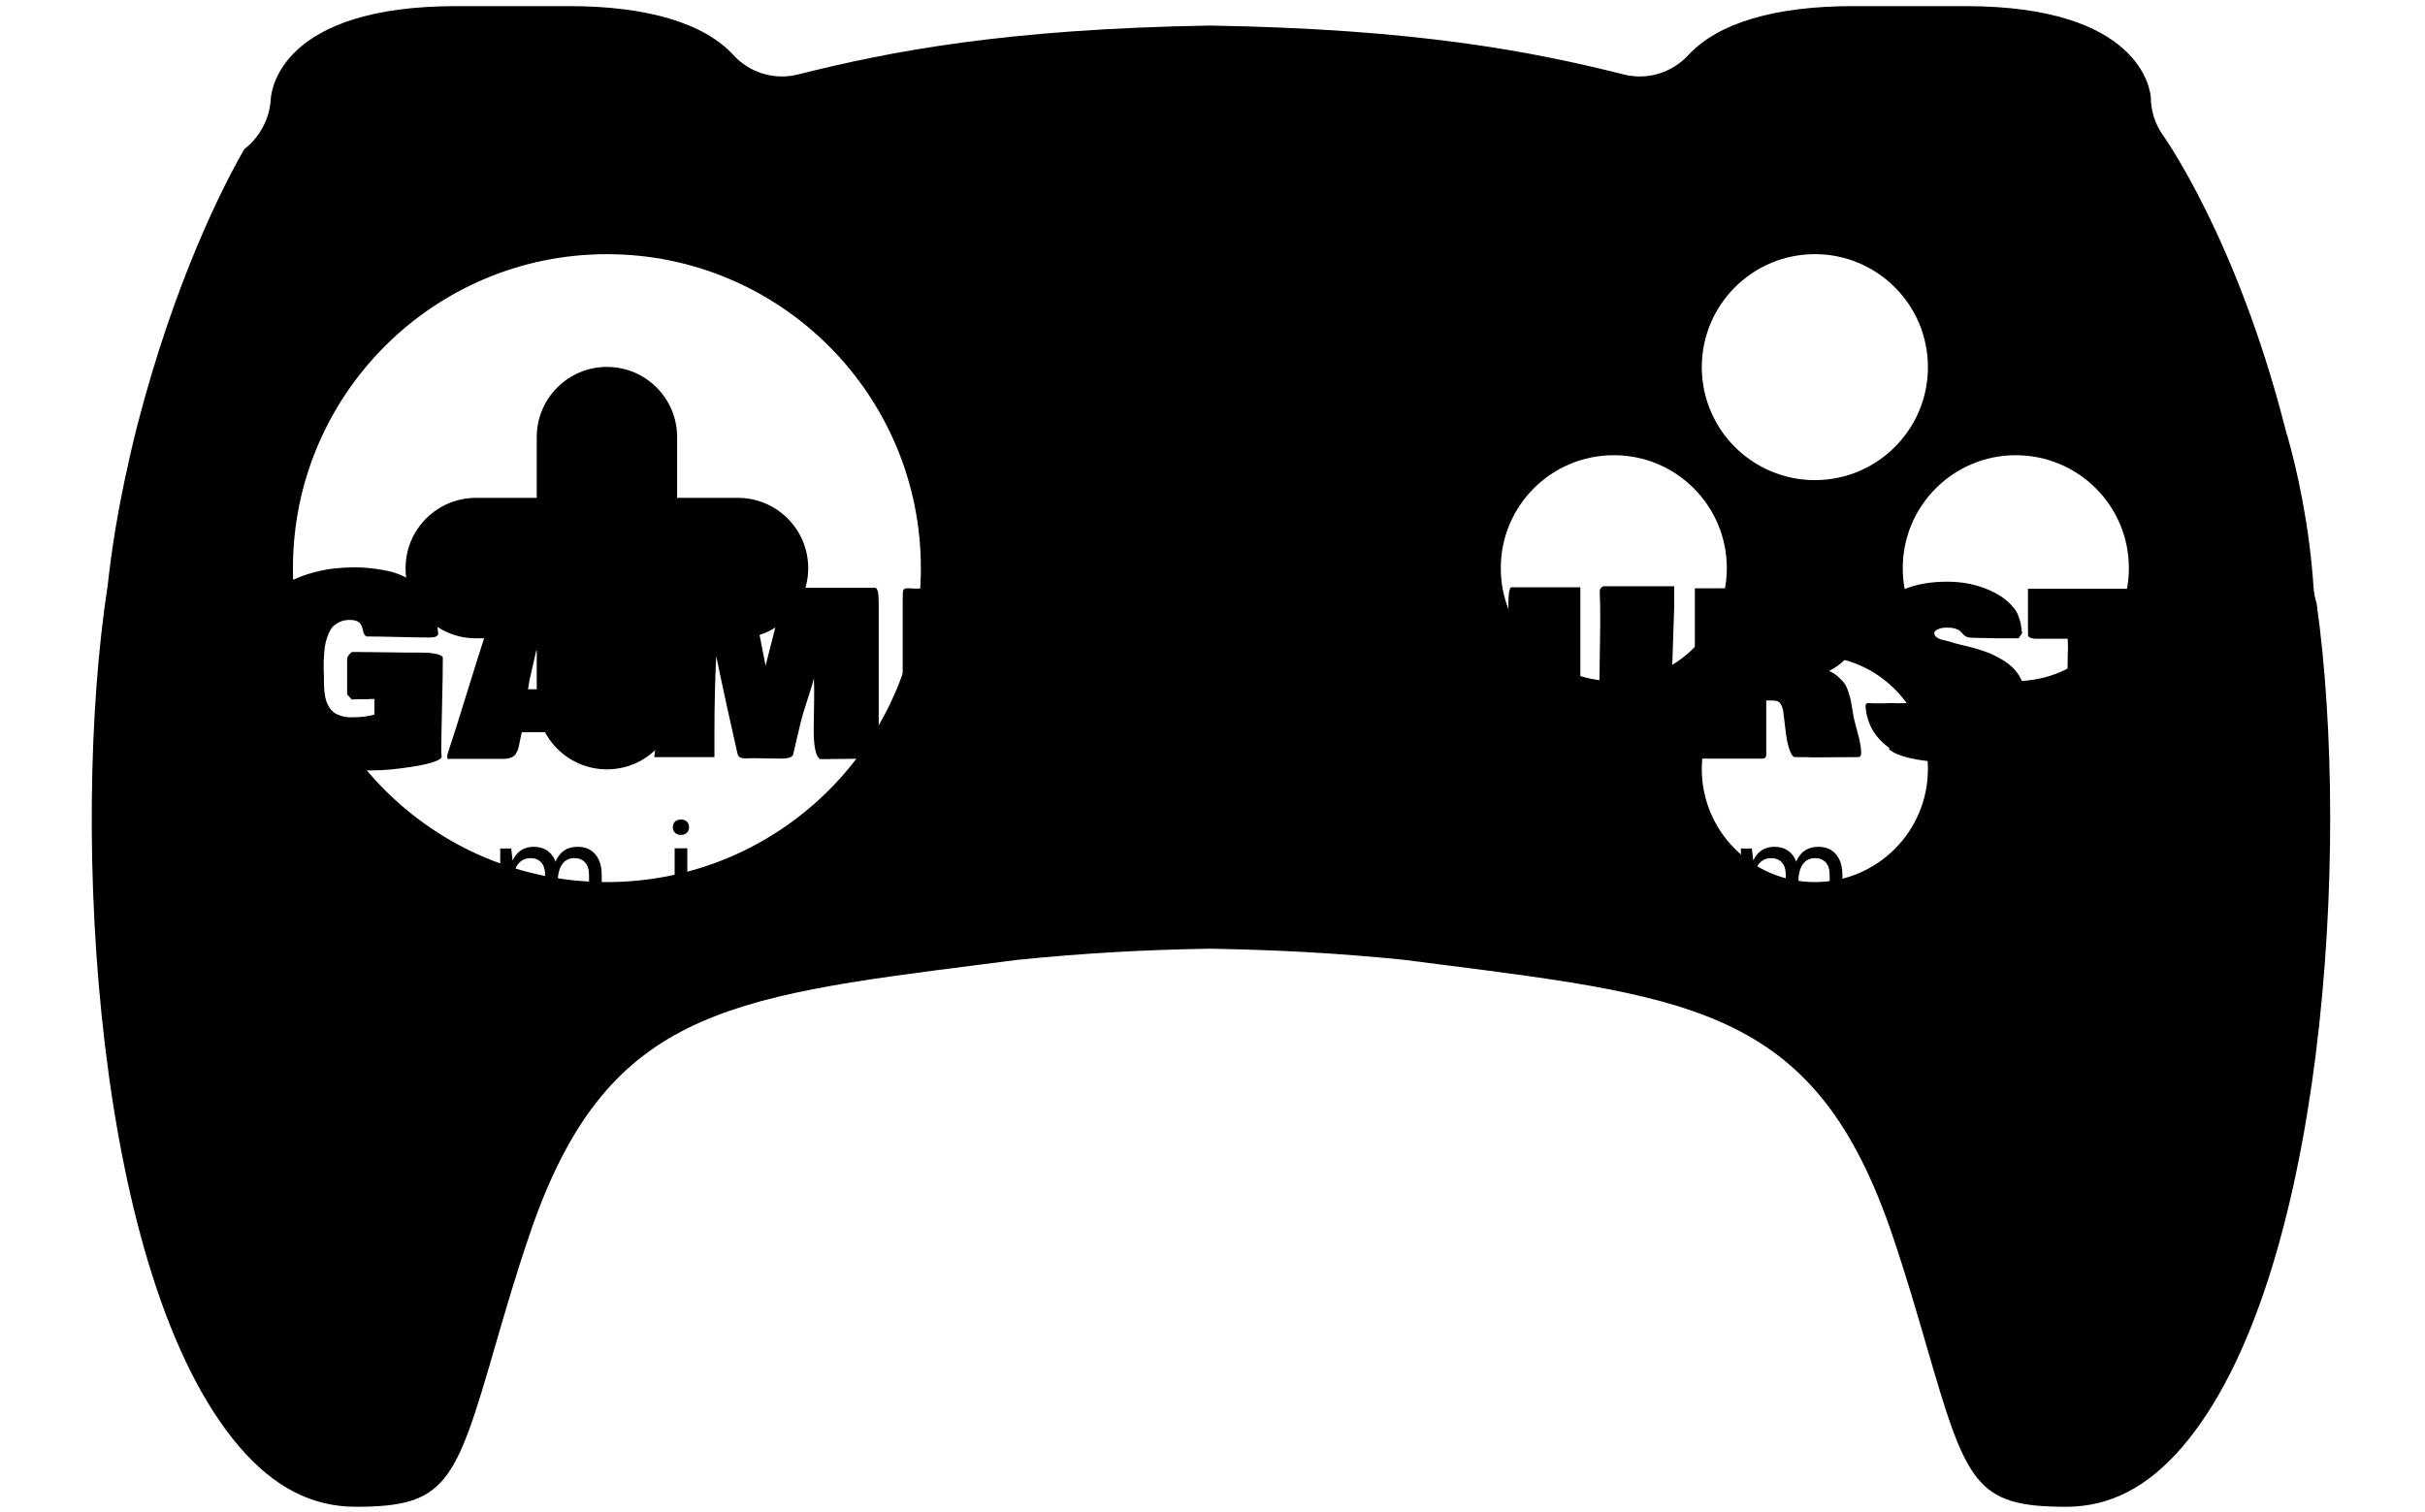 <svg xmlns="http://www.w3.org/2000/svg" version="1.1" xmlns:xlink="http://www.w3.org/1999/xlink" xmlns:svgjs="http://svgjs.dev/svgjs" width="2000" height="1247" viewBox="0 0 2000 1247"><g transform="matrix(1,0,0,1,-1.212,0.505)"><svg viewBox="0 0 396 247" data-background-color="#333366" preserveAspectRatio="xMidYMid meet" height="1247" width="2000" xmlns="http://www.w3.org/2000/svg" xmlns:xlink="http://www.w3.org/1999/xlink"><g id="tight-bounds" transform="matrix(1,0,0,1,0.24,-0.1)"><svg viewBox="0 0 395.52 247.2" height="247.2" width="395.52"><g><svg></svg></g><g><svg viewBox="0 0 395.52 247.2" height="247.2" width="395.52"><g transform="matrix(1,0,0,1,39.552,92.699)"><svg viewBox="0 0 316.416 61.802" height="61.802" width="316.416"><g><svg viewBox="0 0 316.416 61.802" height="61.802" width="316.416"><g><svg viewBox="0 0 316.416 61.802" height="61.802" width="316.416"><g><svg viewBox="0 0 316.416 61.802" height="61.802" width="316.416"><g><svg viewBox="0 0 316.416 61.802" height="61.802" width="316.416"><g><svg viewBox="0 0 316.416 33.333" height="33.333" width="316.416"><g transform="matrix(1,0,0,1,0,0)"><svg width="316.416" viewBox="1.03 -37.6 370.77 39.06" height="33.333" data-palette-color="#fcf7f7"><path d="M1.03-18.26L1.03-18.26Q1.03-21.63 1.78-24.44 2.54-27.25 3.8-29.2 5.05-31.15 6.82-32.67 8.59-34.18 10.47-35.1 12.35-36.01 14.51-36.6 16.67-37.18 18.55-37.39 20.43-37.6 22.36-37.6L22.36-37.6Q23.78-37.6 25.13-37.48 26.49-37.35 28.19-37.05 29.88-36.74 31.36-36.11 32.84-35.47 34.19-34.56 35.55-33.64 36.55-32.19 37.55-30.74 37.99-28.91L37.99-28.91Q38.11-28.2 38.48-24.9L38.48-24.9Q38.38-24.17 36.91-24.17L36.91-24.17Q34.81-24.17 30.81-24.27 26.81-24.37 24.8-24.37L24.8-24.37Q24.51-24.46 24.34-24.76 24.17-25.05 24.11-25.39 24.05-25.73 23.91-26.12 23.78-26.51 23.57-26.82 23.36-27.12 22.84-27.33 22.31-27.54 21.53-27.54L21.53-27.54Q20.51-27.54 19.7-27.19 18.9-26.83 18.38-26.32 17.87-25.81 17.5-24.93 17.14-24.05 16.96-23.33 16.77-22.61 16.67-21.5 16.58-20.39 16.56-19.75 16.55-19.12 16.55-18.07L16.55-18.07Q16.55-17.75 16.58-17.29 16.6-16.82 16.6-16.65L16.6-16.65 16.6-15.92Q16.6-15.14 16.63-14.62 16.65-14.11 16.76-13.31 16.87-12.5 17.07-11.95 17.26-11.4 17.64-10.78 18.02-10.16 18.57-9.78 19.12-9.4 19.95-9.14 20.78-8.89 21.83-8.89L21.83-8.89Q24.54-8.89 26.27-9.42L26.27-9.42 26.27-12.4 25.2-12.4 25.2-12.35 23.44-12.35Q23.24-12.35 22.74-12.33 22.24-12.3 21.92-12.3L21.92-12.3 21.04-13.28 21.04-20.02Q21.04-20.65 21.92-21.39L21.92-21.39 23.68-21.39Q25.51-21.39 28.13-21.34 30.74-21.29 32.13-21.29L32.13-21.29 34.08-21.29Q35.5-21.29 36.29-21.26 37.08-21.24 38.06-21.03 39.04-20.83 39.36-20.41L39.36-20.41Q39.36-17.21 39.21-11.08 39.06-4.96 39.06-2.2L39.06-2.2Q39.06-2.12 39.09-1.97 39.11-1.81 39.11-1.71L39.11-1.71 39.11-1.17Q38.28-0.2 33.69 0.54 29.1 1.27 25.98 1.27L25.98 1.27 25.34 1.27Q24.66 1.27 23.32 1.37 21.97 1.46 21.29 1.46L21.29 1.46Q11.45 1.46 6.24-3.8 1.03-9.06 1.03-18.26ZM62.01-6.05L54.49-6.05Q54.32-5.49 54.16-4.58 54-3.66 53.87-3.14 53.73-2.61 53.42-2.04 53.1-1.46 52.45-1.2 51.8-0.93 50.78-0.93L50.78-0.93 40.23-0.93 40.23-1.76Q41.53-5.64 44-13.67 46.48-21.7 47.85-25.83L47.85-25.83 47.85-25.78Q48.68-28.15 50.29-33.2L50.29-33.2Q50.31-33.25 50.36-33.33L50.36-33.33Q50.58-33.69 50.78-33.89L50.78-33.89 63.96-33.79Q67.33-33.79 67.67-33.2L67.67-33.2 67.67-32.57Q67.72-32.35 68.21-31.45L68.21-31.45Q70.58-24.19 71.68-20.9L71.68-20.9 71.68-20.61Q71.77-19.9 72.12-18.99 72.46-18.09 72.93-17.05 73.41-16.02 73.61-15.43L73.61-15.43 74.58-11.91Q75.44-9.08 77.1-4.35L77.1-4.35 77.1-4.39 77.1-3.91Q77.17-3.56 77.46-2.98 77.76-2.39 77.83-2.15L77.83-2.15Q77.83-1.46 77.55-1.27 77.27-1.07 76.46-1.07L76.46-1.07 65.13-1.07Q64.72-1.12 64.6-1.15 64.48-1.17 64.22-1.25 63.96-1.32 63.85-1.44 63.74-1.56 63.72-1.76L63.72-1.76 62.79-5.47Q62.69-5.93 62.6-5.99 62.5-6.05 62.01-6.05L62.01-6.05ZM55.66-14.65L55.66-14.75 55.66-14.65ZM61.03-17.68L61.03-17.68Q60.89-18.36 60.61-19.89 60.32-21.41 60.06-22.55 59.79-23.68 59.47-24.66L59.47-24.66 59.47-25.83Q59.27-26.34 58.79-26.56L58.79-26.56 58.79-26.51Q58.2-26.39 57.61-23.24L57.61-23.24 57.61-22.07Q57.57-21.9 57.39-21.75 57.22-21.61 57.22-21.58L57.22-21.58Q56.42-18.02 55.91-15.82L55.91-15.82Q55.91-15.58 55.78-14.97 55.66-14.36 55.66-14.26L55.66-14.26 61.72-14.26Q61.72-14.89 61.28-16.55L61.28-16.55 61.28-17.09Q61.25-17.16 61.14-17.37 61.03-17.58 61.03-17.68ZM94.72-33.5L97.21-33.5Q97.38-33.54 97.76-33.58 98.14-33.62 98.24-33.64L98.24-33.64 101.14-18.77 104.95-33.69 122.11-33.69Q122.8-33.69 122.8-30.81L122.8-30.81 122.8-2.05Q122.75-1.66 122.58-1.42 122.41-1.17 122.08-1.09 121.75-1 121.56-0.99 121.38-0.98 120.94-0.98L120.94-0.98Q119.4-0.98 116.27-0.93 113.13-0.88 111.57-0.88L111.57-0.88Q110.35-1.64 110.35-6.49L110.35-6.49Q110.35-7.71 110.4-9.68 110.44-11.65 110.44-12.6L110.44-12.6 110.44-14.75Q110.44-14.92 110.42-15.3 110.4-15.67 110.4-15.87L110.4-15.87Q110.4-16.7 110.49-18.55L110.49-18.55 110.49-16.7Q110.15-15.26 109.17-12.3 108.2-9.35 107.86-7.91L107.86-7.91 106.39-1.66Q106-0.98 103.95-0.98L103.95-0.98Q102.95-0.98 101.35-1.03 99.75-1.07 98.92-1.07L98.92-1.07Q98.68-1.07 98.09-1.05 97.5-1.03 97.36-1.03L97.36-1.03Q96.58-1.03 96.24-1.22 95.89-1.42 95.75-2L95.75-2Q93.45-12.18 92.57-16.41L92.57-16.41 91.69-20.61Q91.35-13.5 91.35-5.57L91.35-5.57 91.35-1.27 79.83-1.27Q79.83-1.42 79.9-1.9 79.98-2.39 79.98-2.44L79.98-2.44Q79.78-7.13 79.78-14.01L79.78-14.01Q79.78-16.09 79.76-19.54 79.73-23 79.73-24.32L79.73-24.32 79.73-32.96Q79.73-33.28 79.83-33.44 79.93-33.59 80.32-33.89L80.32-33.89 82.56-33.89Q83.78-33.89 84.32-33.94L84.32-33.94Q86.79-33.94 90.31-33.72 93.84-33.5 94.72-33.5L94.72-33.5ZM110.49-18.75L110.49-18.7 110.49-18.75ZM127.39-1.81L127.39-31.54Q127.39-33.01 127.51-33.25L127.51-33.25Q127.73-33.59 128.22-33.59L128.22-33.59 128.8-33.59Q129.19-33.59 129.34-33.54L129.34-33.54 130.61-33.54Q133.07-33.54 138.07-33.67 143.06-33.79 145.55-33.79L145.55-33.79 152.04-33.79Q152.68-33.72 152.68-33.15L152.68-33.15 152.68-25Q152.65-24.85 152.59-24.74 152.53-24.63 152.49-24.6 152.46-24.56 152.26-24.43 152.07-24.29 151.99-24.22L151.99-24.22 140.67-24.22 140.67-21.19 141.74-21.19Q143.16-21.19 146.06-21.29 148.97-21.39 150.53-21.39L150.53-21.39Q151.21-21.39 151.46-21.12 151.7-20.85 151.7-20.36L151.7-20.36Q151.7-20.24 151.65-19.95 151.6-19.65 151.6-19.53L151.6-19.53 151.6-18.6Q151.6-18.51 151.63-18.2 151.65-17.9 151.65-17.68L151.65-17.68 151.65-16.99Q151.65-16.46 151.7-15.92 151.75-15.38 151.75-14.99L151.75-14.99 151.75-14.36Q151.63-14.06 151.56-13.96 151.48-13.87 151.31-13.87L151.31-13.87 151.31-13.92Q150.41-13.92 148.2-13.79 145.99-13.67 144.67-13.67L144.67-13.67 140.76-13.67 140.76-10.55Q140.96-10.55 141.35-10.52 141.74-10.5 141.94-10.5L141.94-10.5Q143.03-10.5 145.18-10.57 147.33-10.64 148.28-10.64L148.28-10.64 151.41-10.64Q152.68-10.64 153.02-10.35L153.02-10.35Q153.14-10.21 153.22-10.06L153.22-10.06 153.22-2.25Q153.22-1.73 153.02-1.46 152.82-1.2 152.29-1.17L152.29-1.17 128.12-1.17 127.39-1.81ZM156.04-0.98L156.04-33.59 160.59-33.59Q162.69-33.59 167.3-33.69 171.91-33.79 174.21-33.79L174.21-33.79Q176.19-33.79 177.91-33.57 179.63-33.35 181.3-32.76 182.97-32.18 184.16-31.27 185.34-30.37 186.07-28.89 186.81-27.42 186.81-25.49L186.81-25.49Q186.81-22.83 185.56-20.95 184.32-19.07 181.73-17.77L181.73-17.77Q182.75-17.33 183.51-16.63 184.27-15.92 184.67-15.41 185.07-14.89 185.45-13.68 185.83-12.48 185.9-12.1 185.98-11.72 186.22-10.23L186.22-10.23Q186.29-9.89 186.32-9.72L186.32-9.72Q186.42-8.74 187.15-6.14 187.88-3.54 187.88-2.15L187.88-2.15Q187.88-1.27 187.34-1.27L187.34-1.27Q185.88-1.27 182.91-1.25 179.95-1.22 178.51-1.22L178.51-1.22Q177.92-1.27 176.75-1.27L176.75-1.27 175.09-1.27Q174.6-1.42 174.14-2.78 173.67-4.15 173.48-5.86L173.48-5.86 172.94-10.21Q172.79-10.74 172.71-10.97 172.62-11.21 172.4-11.54 172.18-11.87 171.8-11.99 171.43-12.11 170.84-12.11L170.84-12.11 169.72-12.11 169.72-2.34Q169.72-2.27 169.72-2.11 169.72-1.95 169.72-1.89 169.72-1.83 169.72-1.71 169.72-1.59 169.69-1.53 169.67-1.46 169.64-1.37 169.62-1.27 169.58-1.23 169.55-1.2 169.48-1.14 169.42-1.07 169.34-1.05 169.25-1.03 169.14-1 169.03-0.98 168.89-0.98L168.89-0.98 156.04-0.98ZM169.86-20.7L169.86-20.7Q169.91-20.65 170.01-20.5 170.11-20.34 170.2-20.24 170.3-20.14 170.4-20.12L170.4-20.12Q171.13-20.12 171.87-20.28 172.6-20.43 173.37-20.8 174.14-21.17 174.61-21.92 175.09-22.68 175.09-23.73L175.09-23.73Q175.09-26.27 170.2-26.27L170.2-26.27Q169.72-26.15 169.72-25.88L169.72-25.88 169.72-24.95Q169.72-24.24 169.79-22.83 169.86-21.41 169.86-20.7ZM205.31-3.32L205.31-3.32 205.31-36.18 226.4-36.91Q228.35-36.91 230.06-36.67 231.77-36.43 233.52-35.75 235.26-35.08 236.5-34.02 237.73-32.96 238.51-31.2 239.29-29.44 239.29-27.15L239.29-27.15Q239.29-24.1 237.95-22.2 236.61-20.31 233.92-18.85L233.92-18.85Q237.07-17.97 238.72-15.81 240.37-13.65 240.37-10.35L240.37-10.35Q240.37-7.91 239.44-5.97 238.51-4.03 237.05-2.81 235.58-1.59 233.6-0.78 231.63 0.02 229.68 0.35 227.74 0.68 225.72 0.68L225.72 0.68Q224.55 0.68 222.19 0.63 219.83 0.59 218.64 0.59L218.64 0.59Q211.85 0.59 206.19 0.78L206.19 0.78Q205.38-0.51 205.31-3.32ZM219.32-28.03L219.32-28.03Q219.32-26.93 219.39-24.76 219.47-22.58 219.47-21.48L219.47-21.48Q219.47-21.02 220.05-20.95L220.05-20.95Q220.4-21 221.24-21.11 222.08-21.22 222.57-21.29 223.06-21.36 223.75-21.64 224.45-21.92 224.84-22.31 225.23-22.71 225.52-23.45 225.82-24.19 225.82-25.2L225.82-25.2Q225.82-28.91 220.69-28.91L220.69-28.91Q219.66-28.74 219.49-28.56L219.49-28.56Q219.32-28.37 219.32-28.03ZM219.76-10.3L219.76-9.42Q219.76-7.62 219.96-7.62L219.96-7.62 220.74-7.62Q221.69-7.62 222.38-7.68 223.08-7.74 223.89-7.98 224.69-8.23 225.18-8.65 225.67-9.08 226.01-9.86 226.35-10.64 226.35-11.72L226.35-11.72Q226.35-12.33 226.23-12.84 226.11-13.35 225.84-13.72 225.57-14.09 225.31-14.36 225.06-14.62 224.58-14.81 224.11-14.99 223.8-15.1 223.5-15.21 222.89-15.28 222.28-15.36 222.01-15.38 221.74-15.41 221.08-15.44 220.42-15.48 220.25-15.48L220.25-15.48 220.25-14.55Q220.22-14.28 219.99-12.74 219.76-11.21 219.76-10.3L219.76-10.3ZM243.44-27.93L243.44-27.88Q243.34-28.37 243.34-30.66L243.34-30.66Q243.34-33.3 243.83-33.79L243.83-33.79 257.11-33.79 257.11-13.28Q257.11-10.11 258.97-10.11L258.97-10.11Q259.75-10.11 260.26-10.8 260.77-11.5 260.77-12.45L260.77-12.45 260.77-16.06Q260.92-26.76 260.92-26.86L260.92-26.86Q260.92-31.1 260.82-33.01L260.82-33.01Q260.82-33.69 261.51-33.98L261.51-33.98 275.08-33.98 275.08-30.18Q274.76-20.92 274.69-18.26L274.69-18.26 274.69-16.75Q274.69-16.46 274.67-15.97 274.64-15.48 274.64-15.28L274.64-15.28Q274.64-14.45 274.69-14.11L274.69-14.11 274.69-12.21Q274.69-8.81 274.01-7.32L274.01-7.32 274.01-7.23Q273.22-5.4 271.76-4.06 270.3-2.73 268.42-1.99 266.54-1.25 264.56-0.92 262.58-0.59 260.38-0.59L260.38-0.59Q259.7-0.59 259.36-0.73L259.36-0.73 258.77-0.73Q258.77-0.49 258.04-0.49L258.04-0.49 258.04-0.44Q257.5-0.42 254.91-0.68L254.91-0.68 253.79-0.68Q252.25-0.85 250.82-1.37 249.4-1.88 248.05-2.82 246.71-3.76 245.7-5.05 244.68-6.35 244.05-8.2 243.42-10.06 243.34-12.26L243.34-12.26Q243.37-13.53 243.35-15.77 243.34-18.02 243.37-19.86 243.39-21.7 243.49-23.44L243.49-23.44 243.49-24.12Q243.49-24.24 243.51-24.51 243.54-24.78 243.54-24.9L243.54-24.9Q243.54-25.27 243.49-26 243.44-26.73 243.44-27.1L243.44-27.1 243.44-27.93ZM279.03-0.98L279.03-33.59 283.57-33.59Q285.67-33.59 290.29-33.69 294.9-33.79 297.2-33.79L297.2-33.79Q299.17-33.79 300.9-33.57 302.62-33.35 304.29-32.76 305.96-32.18 307.15-31.27 308.33-30.37 309.06-28.89 309.79-27.42 309.79-25.49L309.79-25.49Q309.79-22.83 308.55-20.95 307.3-19.07 304.72-17.77L304.72-17.77Q305.74-17.33 306.5-16.63 307.26-15.92 307.66-15.41 308.06-14.89 308.44-13.68 308.82-12.48 308.89-12.1 308.96-11.72 309.21-10.23L309.21-10.23Q309.28-9.89 309.31-9.72L309.31-9.72Q309.4-8.74 310.14-6.14 310.87-3.54 310.87-2.15L310.87-2.15Q310.87-1.27 310.33-1.27L310.33-1.27Q308.87-1.27 305.9-1.25 302.93-1.22 301.49-1.22L301.49-1.22Q300.91-1.27 299.74-1.27L299.74-1.27 298.08-1.27Q297.59-1.42 297.12-2.78 296.66-4.15 296.46-5.86L296.46-5.86 295.93-10.21Q295.78-10.74 295.7-10.97 295.61-11.21 295.39-11.54 295.17-11.87 294.79-11.99 294.41-12.11 293.83-12.11L293.83-12.11 292.7-12.11 292.7-2.34Q292.7-2.27 292.7-2.11 292.7-1.95 292.7-1.89 292.7-1.83 292.7-1.71 292.7-1.59 292.68-1.53 292.66-1.46 292.63-1.37 292.61-1.27 292.57-1.23 292.53-1.2 292.47-1.14 292.41-1.07 292.33-1.05 292.24-1.03 292.13-1 292.02-0.98 291.87-0.98L291.87-0.98 279.03-0.98ZM292.85-20.7L292.85-20.7Q292.9-20.65 293-20.5 293.1-20.34 293.19-20.24 293.29-20.14 293.39-20.12L293.39-20.12Q294.12-20.12 294.85-20.28 295.59-20.43 296.35-20.8 297.12-21.17 297.6-21.92 298.08-22.68 298.08-23.73L298.08-23.73Q298.08-26.27 293.19-26.27L293.19-26.27Q292.7-26.15 292.7-25.88L292.7-25.88 292.7-24.95Q292.7-24.24 292.78-22.83 292.85-21.41 292.85-20.7ZM332.11-24.12L332.11-24.12Q331.45-24.12 331.03-24.32 330.62-24.51 330.37-24.8 330.13-25.1 329.82-25.39 329.52-25.68 328.86-25.88 328.2-26.07 327.17-26.07L327.17-26.07Q326.86-26.07 326.41-26.01 325.95-25.95 325.42-25.68 324.88-25.42 324.88-25L324.88-25Q324.88-24.54 325.33-24.21 325.78-23.88 326.36-23.74 326.93-23.61 327.65-23.43 328.37-23.24 328.66-23.1L328.66-23.1 332.25-22.22Q333.84-21.78 335.11-21.29 336.38-20.8 337.81-19.96 339.24-19.12 340.19-18.09 341.14-17.07 341.77-15.52 342.41-13.96 342.41-12.11L342.41-12.11Q342.41-9.86 341.82-8.11L341.82-8.11 341.82-8.15Q341.31-6.59 340.38-5.36 339.46-4.13 338.19-3.31 336.92-2.49 335.62-1.94 334.33-1.39 332.63-1.06 330.93-0.73 329.6-0.57 328.27-0.42 326.54-0.29L326.54-0.29Q318.85-0.68 316.24-2.73L316.24-2.73 316.24-3.03Q314.02-4.69 312.95-6.64 311.89-8.59 311.7-11.04L311.7-11.04Q311.7-11.62 312.23-11.62L312.23-11.62Q312.38-11.62 312.67-11.6 312.97-11.57 313.11-11.57L313.11-11.57 315.6-11.57Q315.94-11.62 316.58-11.62L316.58-11.62 317.21-11.62Q317.41-11.62 317.56-11.57L317.56-11.57Q318.97-11.62 322.39-11.62L322.39-11.62 323.51-11.62Q324-11.62 324.27-11.33 324.54-11.04 324.7-10.61 324.86-10.18 325.06-9.75 325.27-9.33 325.81-9.03 326.34-8.74 327.22-8.74L327.22-8.74Q328.18-8.74 328.94-9.24 329.71-9.74 329.71-10.69L329.71-10.69Q329.71-11.13 329.3-11.52 328.88-11.91 328.05-12.23 327.22-12.55 326.58-12.74 325.93-12.94 324.83-13.21 323.73-13.48 323.42-13.57L323.42-13.57 321.95-13.57Q316.65-15.14 314.32-17.54 311.99-19.95 311.99-23.63L311.99-23.63Q311.99-26.07 312.9-28.03 313.82-29.98 315.32-31.23 316.82-32.47 318.85-33.31 320.88-34.16 322.98-34.51 325.08-34.86 327.32-34.86L327.32-34.86Q331.3-34.86 334.71-33.53 338.11-32.2 339.87-30.08L339.87-30.08Q340.5-29.44 340.9-28.47 341.29-27.49 341.4-26.92 341.51-26.34 341.68-25L341.68-25 340.99-24.02 336.84-24.02Q336.16-24.02 334.57-24.07 332.99-24.12 332.11-24.12ZM342.8-24.71L342.8-24.71 342.8-33.5 371.22-33.5Q371.61-33.42 371.7-33.19 371.8-32.96 371.8-32.52L371.8-32.52 371.8-24.71Q371.75-24.12 371.12-24.12L371.12-24.12 364.18-24.12 364.18-1.66Q364.18-1.64 364.16-1.54 364.14-1.44 364.14-1.42 364.14-1.39 364.11-1.32 364.09-1.25 364.06-1.22 364.04-1.2 364.01-1.14 363.99-1.07 363.95-1.06 363.92-1.05 363.85-1.01 363.79-0.98 363.73-0.95 363.67-0.93 363.59-0.92 363.5-0.9 363.4-0.88L363.4-0.88 361.84-0.88Q358.72-0.88 358.72-1.07L358.72-1.07Q358.52-1.07 358.13-1.05 357.74-1.03 357.54-1.03L357.54-1.03 355.59-1.03Q355.03-1.03 353.99-1 352.95-0.98 352.37-0.98L352.37-0.98 351-0.98 350.02-1.66 350.02-6.93Q350.05-8.35 350.23-12.99 350.41-17.63 350.41-20.31L350.41-20.31 350.41-20.95Q350.41-21.14 350.44-21.56 350.46-21.97 350.46-22.17L350.46-22.17Q350.46-22.39 350.44-23.06 350.41-23.73 350.41-23.93L350.41-23.93 344.31-23.93Q343.77-23.93 343.29-24.11 342.8-24.29 342.8-24.71Z" opacity="1" transform="matrix(1,0,0,1,0,0)" fill="#000000" class="undefined-text-0" data-fill-palette-color="primary" id="text-0"></path></svg></g></svg></g><g transform="matrix(1,0,0,1,0,41.202)"><svg viewBox="0 0 316.416 20.6" height="20.6" width="316.416"><g transform="matrix(1,0,0,1,0,0)"><svg width="316.416" viewBox="1.15 -34.93 726.91 47.33" height="20.6" data-palette-color="#ffffff"><path d="M13.73 12.4L13.73 12.4Q9.83 12.4 7.01 11.33 4.2 10.25 2.68 8.45 1.15 6.65 1.15 4.53L1.15 4.53Q1.15 1.83 3.13 0.39 5.1-1.05 8.15-1.05L8.15-1.05 11.23 0.4Q8.63 0.4 7.21 1.45 5.8 2.5 5.8 4.3L5.8 4.3Q5.8 6.18 7.85 7.39 9.9 8.6 13.73 8.6L13.73 8.6Q16.5 8.6 18.6 7.79 20.7 6.98 21.85 5.66 23 4.35 23 2.85L23 2.85Q23 1.83 22.26 1.11 21.53 0.4 20.03 0.4L20.03 0.4 11.23 0.4Q8.78 0.4 6.91-0.36 5.05-1.13 4-2.38 2.95-3.63 2.95-5.15L2.95-5.15Q2.95-6.65 3.8-7.74 4.65-8.83 6.05-9.39 7.45-9.95 9.13-9.95L9.13-9.95 10.2-8.3Q9.47-8.3 8.75-7.99 8.03-7.68 7.55-7.05 7.08-6.43 7.08-5.5L7.08-5.5Q7.08-4.42 7.99-3.71 8.9-3 11.23-3L11.23-3 20.03-3Q23.63-3 25.68-1.58 27.73-0.15 27.73 2.58L27.73 2.58Q27.73 5.05 26.03 7.3 24.33 9.55 21.19 10.98 18.05 12.4 13.73 12.4ZM14.25-7.23L14.25-7.23Q11.45-7.23 9.16-8.31 6.88-9.4 5.53-11.36 4.17-13.33 4.17-15.95L4.17-15.95Q4.17-18.6 5.53-20.56 6.88-22.53 9.16-23.61 11.45-24.7 14.25-24.7L14.25-24.7Q16.98-24.7 19.24-23.61 21.5-22.53 22.86-20.56 24.23-18.6 24.23-15.95L24.23-15.95Q24.23-13.33 22.86-11.36 21.5-9.4 19.24-8.31 16.98-7.23 14.25-7.23ZM14.25-10.58L14.25-10.58Q16.82-10.58 18.19-12.11 19.55-13.65 19.55-15.95L19.55-15.95Q19.55-18.35 18.19-19.83 16.82-21.3 14.25-21.3L14.25-21.3Q11.73-21.3 10.31-19.83 8.9-18.35 8.9-15.95L8.9-15.95Q8.9-13.65 10.31-12.11 11.73-10.58 14.25-10.58ZM22.43-20.85L22.43-20.85 20.2-21.93Q20.2-24.08 21.1-25.68 22-27.28 23.6-28.18 25.2-29.08 27.28-29.08L27.28-29.08 26.98-24.45Q24.75-24.45 23.59-23.58 22.43-22.7 22.43-20.85ZM70.74 0L66.59 0 65.99-5.53 65.99-15.55Q65.99-18.5 64.77-19.84 63.54-21.18 60.89-21.18L60.89-21.18Q59.39-21.18 58.23-20.74 57.07-20.3 56.41-19.43 55.74-18.55 55.74-17.23L55.74-17.23 50.49-17.23Q50.49-19.88 51.79-21.53 53.09-23.18 55.43-23.94 57.77-24.7 60.89-24.7L60.89-24.7Q63.82-24.7 66.04-23.74 68.27-22.78 69.51-20.73 70.74-18.68 70.74-15.43L70.74-15.43 70.74 0ZM58.54 0.65L58.54 0.65Q55.52 0.65 53.52-0.41 51.52-1.48 50.53-3.2 49.54-4.93 49.54-6.88L49.54-6.88Q49.54-9.25 50.76-10.79 51.97-12.33 54.12-13.08 56.27-13.83 59.07-13.83L59.07-13.83Q60.99-13.83 62.82-13.48 64.64-13.13 66.42-12.55L66.42-12.55 66.42-9.68Q64.97-10.2 63.21-10.51 61.44-10.83 59.92-10.83L59.92-10.83Q57.64-10.83 56.12-9.93 54.59-9.03 54.59-6.88L54.59-6.88Q54.59-5.3 55.79-4.16 56.99-3.03 59.59-3.03L59.59-3.03Q61.49-3.03 62.94-3.89 64.39-4.75 65.19-6.05 65.99-7.35 65.99-8.65L65.99-8.65 67.14-8.65Q67.14-6.15 66.13-4.04 65.12-1.93 63.19-0.64 61.27 0.65 58.54 0.65ZM135.91 0L131.14 0 131.14-14.1Q131.14-17.23 129.65-18.84 128.16-20.45 125.66-20.45L125.66-20.45Q122.66-20.45 121.03-18.1 119.39-15.75 119.39-11.35L119.39-11.35 117.31-11.35Q117.31-14.83 117.99-17.35 118.66-19.88 119.93-21.5 121.19-23.13 122.95-23.91 124.71-24.7 126.89-24.7L126.89-24.7Q129.79-24.7 131.8-23.4 133.81-22.1 134.86-19.71 135.91-17.32 135.91-14.1L135.91-14.1 135.91 0ZM102.56 0L97.81 0 97.81-24.05 101.94-24.05 102.46-19.53Q103.61-22.05 105.63-23.38 107.64-24.7 110.36-24.7L110.36-24.7Q113.26-24.7 115.28-23.4 117.29-22.1 118.34-19.71 119.39-17.32 119.39-14.1L119.39-14.1 119.39 0 114.66 0 114.66-14.1Q114.66-17.23 113.18-18.84 111.69-20.45 109.16-20.45L109.16-20.45Q107.16-20.45 105.68-19.36 104.19-18.28 103.38-16.19 102.56-14.1 102.56-11.1L102.56-11.1 102.56 0ZM165.66-29.18L165.66-29.18Q164.23-29.18 163.42-29.96 162.61-30.75 162.61-32.1L162.61-32.1Q162.61-33.4 163.42-34.16 164.23-34.93 165.66-34.93L165.66-34.93Q167.06-34.93 167.87-34.16 168.68-33.4 168.68-32.1L168.68-32.1Q168.68-30.75 167.87-29.96 167.06-29.18 165.66-29.18ZM168.03 0L163.28 0 163.28-24.13 168.03-24.13 168.03 0ZM218.08 0L213.35 0 213.35-14.1Q213.35-17.23 211.87-18.84 210.38-20.45 207.85-20.45L207.85-20.45Q205.85-20.45 204.37-19.36 202.88-18.28 202.07-16.19 201.25-14.1 201.25-11.1L201.25-11.1 199.55-11.1Q199.55-15.53 200.69-18.55 201.83-21.58 203.95-23.14 206.08-24.7 209.05-24.7L209.05-24.7Q211.95-24.7 213.97-23.4 215.98-22.1 217.03-19.71 218.08-17.32 218.08-14.1L218.08-14.1 218.08 0ZM201.25 0L196.5 0 196.5-24.05 200.63-24.05 201.25-18.85 201.25 0ZM254 12.4L254 12.4Q250.1 12.4 247.29 11.33 244.47 10.25 242.95 8.45 241.42 6.65 241.42 4.53L241.42 4.53Q241.42 1.83 243.4 0.39 245.37-1.05 248.42-1.05L248.42-1.05 251.5 0.4Q248.9 0.4 247.49 1.45 246.07 2.5 246.07 4.3L246.07 4.3Q246.07 6.18 248.12 7.39 250.17 8.6 254 8.6L254 8.6Q256.77 8.6 258.87 7.79 260.97 6.98 262.12 5.66 263.27 4.35 263.27 2.85L263.27 2.85Q263.27 1.83 262.54 1.11 261.8 0.4 260.3 0.4L260.3 0.4 251.5 0.4Q249.05 0.4 247.19-0.36 245.32-1.13 244.27-2.38 243.22-3.63 243.22-5.15L243.22-5.15Q243.22-6.65 244.07-7.74 244.92-8.83 246.32-9.39 247.72-9.95 249.4-9.95L249.4-9.95 250.47-8.3Q249.75-8.3 249.02-7.99 248.3-7.68 247.82-7.05 247.35-6.43 247.35-5.5L247.35-5.5Q247.35-4.42 248.26-3.71 249.17-3 251.5-3L251.5-3 260.3-3Q263.9-3 265.95-1.58 268-0.15 268 2.58L268 2.58Q268 5.05 266.3 7.3 264.6 9.55 261.46 10.98 258.32 12.4 254 12.4ZM254.52-7.23L254.52-7.23Q251.72-7.23 249.44-8.31 247.15-9.4 245.8-11.36 244.45-13.33 244.45-15.95L244.45-15.95Q244.45-18.6 245.8-20.56 247.15-22.53 249.44-23.61 251.72-24.7 254.52-24.7L254.52-24.7Q257.25-24.7 259.51-23.61 261.77-22.53 263.14-20.56 264.5-18.6 264.5-15.95L264.5-15.95Q264.5-13.33 263.14-11.36 261.77-9.4 259.51-8.31 257.25-7.23 254.52-7.23ZM254.52-10.58L254.52-10.58Q257.1-10.58 258.46-12.11 259.82-13.65 259.82-15.95L259.82-15.95Q259.82-18.35 258.46-19.83 257.1-21.3 254.52-21.3L254.52-21.3Q252-21.3 250.59-19.83 249.17-18.35 249.17-15.95L249.17-15.95Q249.17-13.65 250.59-12.11 252-10.58 254.52-10.58ZM262.7-20.85L262.7-20.85 260.47-21.93Q260.47-24.08 261.37-25.68 262.27-27.28 263.87-28.18 265.47-29.08 267.55-29.08L267.55-29.08 267.25-24.45Q265.02-24.45 263.86-23.58 262.7-22.7 262.7-20.85ZM328.16 0L323.39 0 323.39-27.43Q323.39-29.93 324.35-31.49 325.31-33.05 326.91-33.8 328.51-34.55 330.44-34.55L330.44-34.55Q331.54-34.55 332.7-34.4 333.86-34.25 334.99-33.95L334.99-33.95 334.09-30.25Q333.39-30.5 332.67-30.65 331.96-30.8 331.31-30.8L331.31-30.8Q330.54-30.8 329.81-30.51 329.09-30.23 328.62-29.48 328.16-28.73 328.16-27.35L328.16-27.35 328.16 0ZM332.89-20.83L319.61-20.83 319.61-24.05 332.89-24.05 332.89-20.83ZM366.78 0.65L366.78 0.65Q363.51 0.65 360.92-0.78 358.33-2.2 356.83-5.03 355.33-7.85 355.33-12L355.33-12Q355.33-16.23 356.83-19.04 358.33-21.85 360.92-23.28 363.51-24.7 366.78-24.7L366.78-24.7Q370.01-24.7 372.58-23.28 375.16-21.85 376.64-19.04 378.13-16.23 378.13-12L378.13-12Q378.13-7.85 376.64-5.03 375.16-2.2 372.58-0.78 370.01 0.65 366.78 0.65ZM366.63-3.5L366.63-3.5Q368.71-3.5 370.22-4.5 371.73-5.5 372.54-7.41 373.36-9.33 373.36-12L373.36-12Q373.36-16.1 371.69-18.35 370.03-20.6 366.91-20.6L366.91-20.6Q364.81-20.6 363.29-19.59 361.78-18.57 360.97-16.66 360.16-14.75 360.16-12L360.16-12Q360.16-7.98 361.83-5.74 363.51-3.5 366.63-3.5ZM408.28 0L403.53 0 403.53-24.13 408.28-24.13 408.28 0ZM408.28-10.75L406.98-10.75Q406.98-15.38 407.94-18.44 408.9-21.5 410.64-23 412.38-24.5 414.73-24.5L414.73-24.5Q415.43-24.5 416.04-24.4 416.65-24.3 417.25-24.13L417.25-24.13 417.08-19.4Q416.4-19.58 415.61-19.71 414.83-19.85 414.18-19.85L414.18-19.85Q412.13-19.85 410.83-18.76 409.53-17.68 408.9-15.64 408.28-13.6 408.28-10.75L408.28-10.75ZM479.39 12.4L479.39 12.4Q475.49 12.4 472.68 11.33 469.87 10.25 468.34 8.45 466.82 6.65 466.82 4.53L466.82 4.53Q466.82 1.83 468.79 0.39 470.77-1.05 473.82-1.05L473.82-1.05 476.89 0.4Q474.29 0.4 472.88 1.45 471.47 2.5 471.47 4.3L471.47 4.3Q471.47 6.18 473.52 7.39 475.57 8.6 479.39 8.6L479.39 8.6Q482.17 8.6 484.27 7.79 486.37 6.98 487.52 5.66 488.67 4.35 488.67 2.85L488.67 2.85Q488.67 1.83 487.93 1.11 487.19 0.4 485.69 0.4L485.69 0.4 476.89 0.4Q474.44 0.4 472.58-0.36 470.72-1.13 469.67-2.38 468.62-3.63 468.62-5.15L468.62-5.15Q468.62-6.65 469.47-7.74 470.32-8.83 471.72-9.39 473.12-9.95 474.79-9.95L474.79-9.95 475.87-8.3Q475.14-8.3 474.42-7.99 473.69-7.68 473.22-7.05 472.74-6.43 472.74-5.5L472.74-5.5Q472.74-4.42 473.65-3.71 474.57-3 476.89-3L476.89-3 485.69-3Q489.29-3 491.34-1.58 493.39-0.15 493.39 2.58L493.39 2.58Q493.39 5.05 491.69 7.3 489.99 9.55 486.85 10.98 483.72 12.4 479.39 12.4ZM479.92-7.23L479.92-7.23Q477.12-7.23 474.83-8.31 472.54-9.4 471.19-11.36 469.84-13.33 469.84-15.95L469.84-15.95Q469.84-18.6 471.19-20.56 472.54-22.53 474.83-23.61 477.12-24.7 479.92-24.7L479.92-24.7Q482.64-24.7 484.9-23.61 487.17-22.53 488.53-20.56 489.89-18.6 489.89-15.95L489.89-15.95Q489.89-13.33 488.53-11.36 487.17-9.4 484.9-8.31 482.64-7.23 479.92-7.23ZM479.92-10.58L479.92-10.58Q482.49-10.58 483.85-12.11 485.22-13.65 485.22-15.95L485.22-15.95Q485.22-18.35 483.85-19.83 482.49-21.3 479.92-21.3L479.92-21.3Q477.39-21.3 475.98-19.83 474.57-18.35 474.57-15.95L474.57-15.95Q474.57-13.65 475.98-12.11 477.39-10.58 479.92-10.58ZM488.09-20.85L488.09-20.85 485.87-21.93Q485.87-24.08 486.77-25.68 487.67-27.28 489.27-28.18 490.87-29.08 492.94-29.08L492.94-29.08 492.64-24.45Q490.42-24.45 489.25-23.58 488.09-22.7 488.09-20.85ZM536.41 0L532.26 0 531.66-5.53 531.66-15.55Q531.66-18.5 530.44-19.84 529.21-21.18 526.56-21.18L526.56-21.18Q525.06-21.18 523.9-20.74 522.74-20.3 522.07-19.43 521.41-18.55 521.41-17.23L521.41-17.23 516.16-17.23Q516.16-19.88 517.46-21.53 518.76-23.18 521.1-23.94 523.44-24.7 526.56-24.7L526.56-24.7Q529.49-24.7 531.71-23.74 533.94-22.78 535.17-20.73 536.41-18.68 536.41-15.43L536.41-15.43 536.41 0ZM524.21 0.65L524.21 0.65Q521.19 0.65 519.19-0.41 517.19-1.48 516.2-3.2 515.21-4.93 515.21-6.88L515.21-6.88Q515.21-9.25 516.42-10.79 517.64-12.33 519.79-13.08 521.94-13.83 524.74-13.83L524.74-13.83Q526.66-13.83 528.49-13.48 530.31-13.13 532.09-12.55L532.09-12.55 532.09-9.68Q530.64-10.2 528.87-10.51 527.11-10.83 525.59-10.83L525.59-10.83Q523.31-10.83 521.79-9.93 520.26-9.03 520.26-6.88L520.26-6.88Q520.26-5.3 521.46-4.16 522.66-3.03 525.26-3.03L525.26-3.03Q527.16-3.03 528.61-3.89 530.06-4.75 530.86-6.05 531.66-7.35 531.66-8.65L531.66-8.65 532.81-8.65Q532.81-6.15 531.8-4.04 530.79-1.93 528.86-0.64 526.94 0.65 524.21 0.65ZM601.58 0L596.8 0 596.8-14.1Q596.8-17.23 595.32-18.84 593.83-20.45 591.33-20.45L591.33-20.45Q588.33-20.45 586.69-18.1 585.05-15.75 585.05-11.35L585.05-11.35 582.98-11.35Q582.98-14.83 583.65-17.35 584.33-19.88 585.59-21.5 586.85-23.13 588.62-23.91 590.38-24.7 592.55-24.7L592.55-24.7Q595.45-24.7 597.47-23.4 599.48-22.1 600.53-19.71 601.58-17.32 601.58-14.1L601.58-14.1 601.58 0ZM568.23 0L563.48 0 563.48-24.05 567.6-24.05 568.13-19.53Q569.28-22.05 571.29-23.38 573.3-24.7 576.03-24.7L576.03-24.7Q578.93-24.7 580.94-23.4 582.95-22.1 584-19.71 585.05-17.32 585.05-14.1L585.05-14.1 585.05 0 580.33 0 580.33-14.1Q580.33-17.23 578.84-18.84 577.35-20.45 574.83-20.45L574.83-20.45Q572.83-20.45 571.34-19.36 569.85-18.28 569.04-16.19 568.23-14.1 568.23-11.1L568.23-11.1 568.23 0ZM637.2 0.65L637.2 0.65Q634.1 0.65 631.6-0.95 629.1-2.55 627.64-5.4 626.17-8.25 626.17-12L626.17-12Q626.17-15.98 627.62-18.81 629.07-21.65 631.57-23.18 634.07-24.7 637.2-24.7L637.2-24.7Q640-24.7 642-23.56 644-22.43 645.22-20.51 646.45-18.6 646.91-16.18 647.37-13.75 647.07-11.18L647.07-11.18 629.97-11.18 629.97-13.93 643.82-13.93 642.67-13.18Q642.75-14.53 642.54-15.88 642.32-17.23 641.72-18.36 641.12-19.5 640.04-20.19 638.95-20.88 637.27-20.88L637.27-20.88Q635.17-20.88 633.76-19.83 632.35-18.78 631.62-17.01 630.9-15.25 630.9-13.15L630.9-13.15 630.9-11.23Q630.9-8.9 631.6-7.1 632.3-5.3 633.69-4.26 635.07-3.23 637.2-3.23L637.2-3.23Q639.27-3.23 640.64-4.2 642-5.18 642.32-7.13L642.32-7.13 647.17-7.13Q646.8-4.78 645.45-3.03 644.1-1.28 641.99-0.31 639.87 0.65 637.2 0.65ZM677.39 0L672.64 0 672.64-24.13 677.39-24.13 677.39 0ZM677.39-10.75L676.09-10.75Q676.09-15.38 677.06-18.44 678.02-21.5 679.76-23 681.49-24.5 683.84-24.5L683.84-24.5Q684.54-24.5 685.16-24.4 685.77-24.3 686.37-24.13L686.37-24.13 686.19-19.4Q685.52-19.58 684.73-19.71 683.94-19.85 683.29-19.85L683.29-19.85Q681.24-19.85 679.94-18.76 678.64-17.68 678.02-15.64 677.39-13.6 677.39-10.75L677.39-10.75ZM718.21 0.65L718.21 0.65Q714.71 0.65 712.31-0.34 709.91-1.33 708.65-3.09 707.39-4.85 707.34-7.23L707.34-7.23 711.81-7.23Q711.91-5.15 713.48-4.15 715.04-3.15 717.71-3.15L717.71-3.15Q719.14-3.15 720.3-3.6 721.46-4.05 722.15-4.83 722.84-5.6 722.84-6.58L722.84-6.58Q722.84-7.8 721.94-8.51 721.04-9.22 719.04-9.78L719.04-9.78 714.11-11.45Q711.16-12.45 709.59-14.11 708.01-15.78 708.01-18.1L708.01-18.1Q708.01-21.08 710.66-22.89 713.31-24.7 717.69-24.7L717.69-24.7Q722.21-24.7 724.68-22.79 727.14-20.88 727.24-18L727.24-18 722.66-18Q722.49-19.43 721.25-20.19 720.01-20.95 717.69-20.95L717.69-20.95Q715.51-20.95 714.28-20 713.04-19.05 713.04-17.85L713.04-17.85Q713.04-15.7 716.74-14.65L716.74-14.65 721.91-12.83Q724.86-11.88 726.46-10.38 728.06-8.88 728.06-6.58L728.06-6.58Q728.06-4.73 726.84-3.08 725.61-1.43 723.4-0.39 721.19 0.65 718.21 0.65Z" opacity="1" transform="matrix(1,0,0,1,0,0)" fill="#000000" class="undefined-text-1" data-fill-palette-color="secondary" id="text-1"></path></svg></g></svg></g></svg></g></svg></g><g></g></svg></g></svg></g></svg></g><g mask="url(#b393451d-a64f-4f43-b19d-f88cb28fc781)"><g transform="matrix(4.063, 0, 0, 4.063, 14.913, 1)"><svg xmlns="http://www.w3.org/2000/svg" xmlns:xlink="http://www.w3.org/1999/xlink" version="1.1" x="0" y="0" viewBox="4.999 20.563 90.001 60.346" enable-background="new 0 0 100 100" xml:space="preserve" height="60.346" width="90.001" class="icon-none" data-fill-palette-color="accent" id="none"><path d="M94.455 44.581c-0.068-0.212-0.112-0.435-0.124-0.66-0.174-2.529-0.657-4.665-1.033-6.007-0.031-0.101-0.085-0.276-0.129-0.458-1.941-7.555-4.847-11.636-4.876-11.676-0.324-0.448-0.503-0.996-0.505-1.55-0.024-0.31-0.435-3.667-7.451-3.667h-4.541c-3.135 0-5.42 0.683-6.606 1.972-0.659 0.714-1.662 1.016-2.593 0.776-3.737-0.938-8.337-1.826-16.643-1.967-8.218 0.141-12.822 1.029-16.56 1.967-0.938 0.239-1.938-0.062-2.593-0.778-1.184-1.288-3.469-1.97-6.602-1.97h-4.548c-7.021 0-7.429 3.352-7.454 3.734-0.046 0.812-0.457 1.55-1.072 2.026-0.808 1.412-2.778 5.218-4.307 11.15-0.828 3.308-1.064 5.381-1.177 6.377-1.538 9.966-0.515 27.87 5.293 34.647 1.394 1.626 2.925 2.412 4.68 2.412 3.635 0 4.001-0.918 5.603-6.455 0.391-1.348 0.825-2.852 1.387-4.497 3.035-8.931 7.791-9.537 18.22-10.863l1.379-0.178c2.703-0.269 4.998-0.403 7.747-0.449 2.847 0.049 5.139 0.181 7.759 0.441l1.455 0.186c10.427 1.326 15.188 1.933 18.223 10.863 0.562 1.646 0.996 3.154 1.39 4.507 1.602 5.527 1.967 6.445 5.603 6.445 1.755 0 3.286-0.786 4.678-2.412C94.753 71.856 95.847 54.482 94.455 44.581zM25.713 55.788c-6.97 0-12.625-5.654-12.625-12.625 0-6.97 5.654-12.625 12.625-12.625 6.973 0 12.622 5.655 12.622 12.625C38.335 50.134 32.686 55.788 25.713 55.788zM74.282 30.537c2.505 0 4.544 2.032 4.544 4.544 0 2.511-2.039 4.543-4.544 4.543-2.507 0-4.548-2.032-4.548-4.543C69.734 32.569 71.775 30.537 74.282 30.537zM66.201 47.706c-2.518 0-4.549-2.03-4.549-4.543 0-2.51 2.031-4.541 4.549-4.541 2.505 0 4.539 2.031 4.539 4.541C70.74 45.676 68.706 47.706 66.201 47.706zM74.282 55.788c-2.507 0-4.548-2.038-4.548-4.547 0-2.507 2.041-4.544 4.548-4.544 2.505 0 4.544 2.037 4.544 4.544C78.826 53.75 76.787 55.788 74.282 55.788zM82.355 47.706c-2.504 0-4.541-2.03-4.541-4.543 0-2.51 2.037-4.541 4.541-4.541 2.518 0 4.551 2.031 4.551 4.541C86.906 45.676 84.873 47.706 82.355 47.706z" fill="#000000" data-fill-palette-color="accent"></path><path d="M30.981 40.338h-2.446v-2.445c0-1.56-1.265-2.822-2.822-2.822-1.555 0-2.822 1.262-2.822 2.822v2.445h-2.449c-1.56 0-2.825 1.267-2.825 2.825 0 1.562 1.265 2.822 2.825 2.822h2.449v2.446c0 1.56 1.267 2.824 2.822 2.824 1.558 0 2.822-1.264 2.822-2.824v-2.446h2.446c1.558 0 2.825-1.261 2.825-2.822C33.806 41.605 32.539 40.338 30.981 40.338z" fill="#000000" data-fill-palette-color="accent"></path></svg></g></g></svg></g><defs><mask id="5c551440-b31f-46d7-8d48-ce0b95060516"><rect width="640" height="400" fill="white"></rect><rect width="348.058" height="52.462" fill="black" x="145.971" y="173.769" id="transform-me" transform="matrix(1,0,0,1,-122.24,-76.4)"></rect></mask><mask id="7a5d0b7b-d70d-4f15-ac96-63c7a1e1a181"><rect width="640" height="400" fill="white"></rect><rect width="348.058" height="52.462" fill="black" x="145.971" y="173.769" id="transform-me" transform="matrix(1,0,0,1,-122.24,-76.4)"></rect></mask><mask id="3fe85e0d-4323-42ee-a833-6006f2a68073"><rect width="640" height="400" fill="white"></rect><rect width="348.058" height="52.462" fill="black" x="145.971" y="173.769" id="transform-me" transform="matrix(1,0,0,1,-122.24,-76.4)"></rect></mask><mask id="4ccfc236-4b31-4bb4-a634-fd1d99978682"><rect width="640" height="400" fill="white"></rect><rect width="348.058" height="52.462" fill="black" x="145.971" y="173.769" id="transform-me" transform="matrix(1,0,0,1,-122.24,-76.4)"></rect></mask><mask id="3d3f20f9-6721-44ff-9ba4-744d7d3ba269"><rect width="640" height="400" fill="white"></rect><rect width="348.058" height="52.462" fill="black" x="145.971" y="173.769" id="transform-me" transform="matrix(1,0,0,1,-122.24,-76.4)"></rect></mask><mask id="d6e8ca0a-bcc7-461d-9eaf-dd31e9bb2145"><rect width="640" height="400" fill="white"></rect><rect width="348.058" height="52.462" fill="black" x="145.971" y="173.769" id="transform-me" transform="matrix(1,0,0,1,-122.24,-76.4)"></rect></mask><mask id="bc9cb594-4c8d-4e31-97c9-1351ecd22233"><rect width="640" height="400" fill="white"></rect><rect width="348.058" height="52.462" fill="black" x="145.971" y="173.769" id="transform-me" transform="matrix(1,0,0,1,-122.24,-76.4)"></rect></mask><mask id="2bf0d00d-a4cf-4391-a4a5-cf9929e20527"><rect width="640" height="400" fill="white"></rect><rect width="348.058" height="52.462" fill="black" x="145.971" y="173.769" id="transform-me" transform="matrix(1,0,0,1,-122.24,-76.4)"></rect></mask><mask id="969f4d20-8c82-4082-9ea8-138911a3b30a"><rect width="640" height="400" fill="white"></rect><rect width="348.058" height="52.462" fill="black" x="145.971" y="173.769" id="transform-me" transform="matrix(1,0,0,1,-122.24,-76.4)"></rect></mask><mask id="88e659e4-6014-4175-ad6e-d36eb12519f6"><rect width="640" height="400" fill="white"></rect><rect width="348.058" height="52.462" fill="black" x="145.971" y="173.769" id="transform-me" transform="matrix(1,0,0,1,-122.24,-76.4)"></rect></mask><mask id="6b76e92e-b2b7-4293-9be6-d7f1e7951087"><rect width="640" height="400" fill="white"></rect><rect width="348.058" height="51.82" fill="black" x="145.971" y="174.09" id="transform-me" transform="matrix(1,0,0,1,-122.24,-76.4)"></rect></mask><mask id="d0207438-89cd-45c0-9b8b-5a313096b0a3"><rect width="640" height="400" fill="white"></rect><rect width="348.058" height="64.28" fill="black" x="145.971" y="167.86" id="transform-me" transform="matrix(1,0,0,1,-122.24,-76.4)"></rect></mask><mask id="947060da-72b0-45bf-b9f8-5727614d0355"><rect width="640" height="400" fill="white"></rect><rect width="348.058" height="51.82" fill="black" x="145.971" y="174.09" id="transform-me" transform="matrix(1,0,0,1,-122.24,-76.4)"></rect></mask><mask id="28fdf090-f9b1-410b-a699-0c81f5bb786c"><rect width="640" height="400" fill="white"></rect><rect width="348.058" height="64.28" fill="black" x="145.971" y="167.86" id="transform-me" transform="matrix(1,0,0,1,-122.24,-76.4)"></rect></mask><mask id="f34f32bd-f163-4c75-8e98-75230fab49b7"><rect width="640" height="400" fill="white"></rect><rect width="348.058" height="64.28" fill="black" x="145.971" y="167.86" id="transform-me" transform="matrix(1,0,0,1,-122.24,-76.4)"></rect></mask><mask id="8d604b58-59c0-4ea5-89f6-f7fe319c8079"><rect width="640" height="400" fill="white"></rect><rect width="348.058" height="64.28" fill="black" x="145.971" y="167.86" id="transform-me" transform="matrix(1,0,0,1,-122.24,-76.4)"></rect></mask><mask id="de7792ce-88fe-4a95-9c0f-0f3b4762ae96"><rect width="640" height="400" fill="white"></rect><rect width="348.058" height="64.28" fill="black" x="145.971" y="167.86" id="transform-me" transform="matrix(1,0,0,1,-122.24,-76.4)"></rect></mask><mask id="89a7271e-a0ed-4653-8c57-c00f21fa2ffc"><rect width="640" height="400" fill="white"></rect><rect width="348.058" height="64.28" fill="black" x="145.971" y="167.86" id="transform-me" transform="matrix(1,0,0,1,-122.24,-76.4)"></rect></mask><mask id="6038251a-4ac3-4ad1-adfa-c61945f3c79f"><rect width="640" height="400" fill="white"></rect><rect width="348.058" height="64.28" fill="black" x="145.971" y="167.86" id="transform-me" transform="matrix(1,0,0,1,-122.24,-76.4)"></rect></mask><mask id="8bf43958-9ee8-4c66-9a86-cbc89c2fb532"><rect width="640" height="400" fill="white"></rect><rect width="348.058" height="64.28" fill="black" x="145.971" y="167.86" id="transform-me" transform="matrix(1,0,0,1,-122.24,-76.4)"></rect></mask><mask id="5f057bc9-e2ce-4f22-99b1-e0b6ba285e7e"><rect width="640" height="400" fill="white"></rect><rect width="348.058" height="39.051" fill="black" x="145.971" y="180.474" id="transform-me" transform="matrix(1,0,0,1,-122.24,-76.4)"></rect></mask><mask id="1141204a-a2bb-4e17-89e1-03cd9da52e27"><rect width="640" height="400" fill="white"></rect><rect width="348.058" height="57.63" fill="black" x="145.971" y="171.185" id="transform-me" transform="matrix(1,0,0,1,-122.24,-76.4)"></rect></mask><mask id="0d09df58-9da8-4c49-b778-3c2d2d5fb005"><rect width="640" height="400" fill="white"></rect><rect width="348.058" height="56.264" fill="black" x="145.971" y="171.868" id="transform-me" transform="matrix(1,0,0,1,-122.24,-76.4)"></rect></mask><mask id="aac3c486-2596-489d-8392-85aed449d84f"><rect width="640" height="400" fill="white"></rect><rect width="348.058" height="48.905" fill="black" x="145.971" y="175.547" id="transform-me" transform="matrix(1,0,0,1,-122.24,-76.4)"></rect></mask><mask id="2aed9797-4073-4ec3-a20e-de175e43b864"><rect width="640" height="400" fill="white"></rect><rect width="348.058" height="49.072" fill="black" x="145.971" y="175.464" id="transform-me" transform="matrix(1,0,0,1,-122.24,-76.4)"></rect></mask><mask id="649e02f0-d6e6-4864-bcf8-4d96dbede4b8"><rect width="640" height="400" fill="white"></rect><rect width="348.058" height="49.072" fill="black" x="145.971" y="175.464" id="transform-me" transform="matrix(1,0,0,1,-122.24,-76.4)"></rect></mask><mask id="d957d413-a3ce-4f4e-9d30-8028cf639462"><rect width="640" height="400" fill="white"></rect><rect width="348.058" height="49.072" fill="black" x="145.971" y="175.464" id="transform-me" transform="matrix(1,0,0,1,-122.24,-76.4)"></rect></mask><mask id="ab47cf37-4470-450e-867f-d0e6b70edead"><rect width="640" height="400" fill="white"></rect><rect width="348.058" height="49.072" fill="black" x="145.971" y="175.464" id="transform-me" transform="matrix(1,0,0,1,-122.24,-76.4)"></rect></mask><mask id="2a63d007-7230-4e42-a549-fe05797b8403"><rect width="640" height="400" fill="white"></rect><rect width="348.058" height="49.072" fill="black" x="145.971" y="175.464" id="transform-me" transform="matrix(1,0,0,1,-122.24,-76.4)"></rect></mask><mask id="56b92723-daf1-40d3-97b9-ed9fafa64dd8"><rect width="640" height="400" fill="white"></rect><rect width="348.058" height="49.072" fill="black" x="145.971" y="175.464" id="transform-me" transform="matrix(1,0,0,1,-122.24,-76.4)"></rect></mask><mask id="c08ce64e-45b5-4b33-b02f-5655906c51de"><rect width="640" height="400" fill="white"></rect><rect width="348.058" height="49.072" fill="black" x="145.971" y="175.464" id="transform-me" transform="matrix(1,0,0,1,-122.24,-76.4)"></rect></mask><mask id="fc255cfc-74ec-4b2e-82b9-78c0ca7c4b37"><rect width="640" height="400" fill="white"></rect><rect width="348.058" height="49.072" fill="black" x="145.971" y="175.464" id="transform-me" transform="matrix(1,0,0,1,-122.24,-76.4)"></rect></mask><mask id="b8f2be34-708a-4cad-98a3-81fed4149202"><rect width="640" height="400" fill="white"></rect><rect width="348.058" height="49.072" fill="black" x="145.971" y="175.464" id="transform-me" transform="matrix(1,0,0,1,-122.24,-76.4)"></rect></mask><mask id="40790e3e-ade9-408a-9b64-8b259db38257"><rect width="640" height="400" fill="white"></rect><rect width="348.058" height="49.072" fill="black" x="145.971" y="175.464" id="transform-me" transform="matrix(1,0,0,1,-122.24,-76.4)"></rect></mask><mask id="e531c096-fc43-43de-8c71-6a1a34d495d0"><rect width="640" height="400" fill="white"></rect><rect width="348.058" height="49.072" fill="black" x="145.971" y="175.464" id="transform-me" transform="matrix(1,0,0,1,-122.24,-76.4)"></rect></mask><mask id="50bf8e7b-f82f-48f4-bcd6-6146c66ae14b"><rect width="640" height="400" fill="white"></rect><rect width="348.058" height="77.541" fill="black" x="145.971" y="161.23" id="transform-me" transform="matrix(1,0,0,1,-122.24,-76.4)"></rect></mask><mask id="fce4c95a-145e-42ac-9f4e-aa8a0e40da77"><rect width="640" height="400" fill="white"></rect><rect width="348.058" height="77.541" fill="black" x="145.971" y="161.23" id="transform-me" transform="matrix(1,0,0,1,-122.24,-76.4)"></rect></mask><mask id="7c12f9cf-9492-49de-af1d-3676eee4fcc4"><rect width="640" height="400" fill="white"></rect><rect width="348.058" height="76.816" fill="black" x="145.971" y="161.592" id="transform-me" transform="matrix(1,0,0,1,-122.24,-76.4)"></rect></mask><mask id="04bb0deb-cbfc-4574-997a-63c481811af1"><rect width="640" height="400" fill="white"></rect><rect width="348.058" height="77.541" fill="black" x="145.971" y="161.23" id="transform-me" transform="matrix(1,0,0,1,-122.24,-76.4)"></rect></mask><mask id="0ccd3557-7647-4ccd-acc8-a20adf36bcbf"><rect width="640" height="400" fill="white"></rect><rect width="348.058" height="77.541" fill="black" x="145.971" y="161.23" id="transform-me" transform="matrix(1,0,0,1,-122.24,-76.4)"></rect></mask><mask id="d85fcdcc-002e-45f6-872f-707afe92269f"><rect width="640" height="400" fill="white"></rect><rect width="348.058" height="77.541" fill="black" x="145.971" y="161.23" id="transform-me" transform="matrix(1,0,0,1,-122.24,-76.4)"></rect></mask><mask id="16ebacb3-273b-4318-9904-f7f389e482f6"><rect width="640" height="400" fill="white"></rect><rect width="348.058" height="77.541" fill="black" x="145.971" y="161.23" id="transform-me" transform="matrix(1,0,0,1,-122.24,-76.4)"></rect></mask><mask id="b393451d-a64f-4f43-b19d-f88cb28fc781"><rect width="640" height="400" fill="white"></rect><rect width="348.058" height="77.541" fill="black" x="145.971" y="161.23" id="transform-me" transform="matrix(1,0,0,1,-122.24,-76.4)"></rect></mask></defs></svg><rect width="395.52" height="247.2" fill="none" stroke="none" visibility="hidden"></rect></g></svg></g></svg>